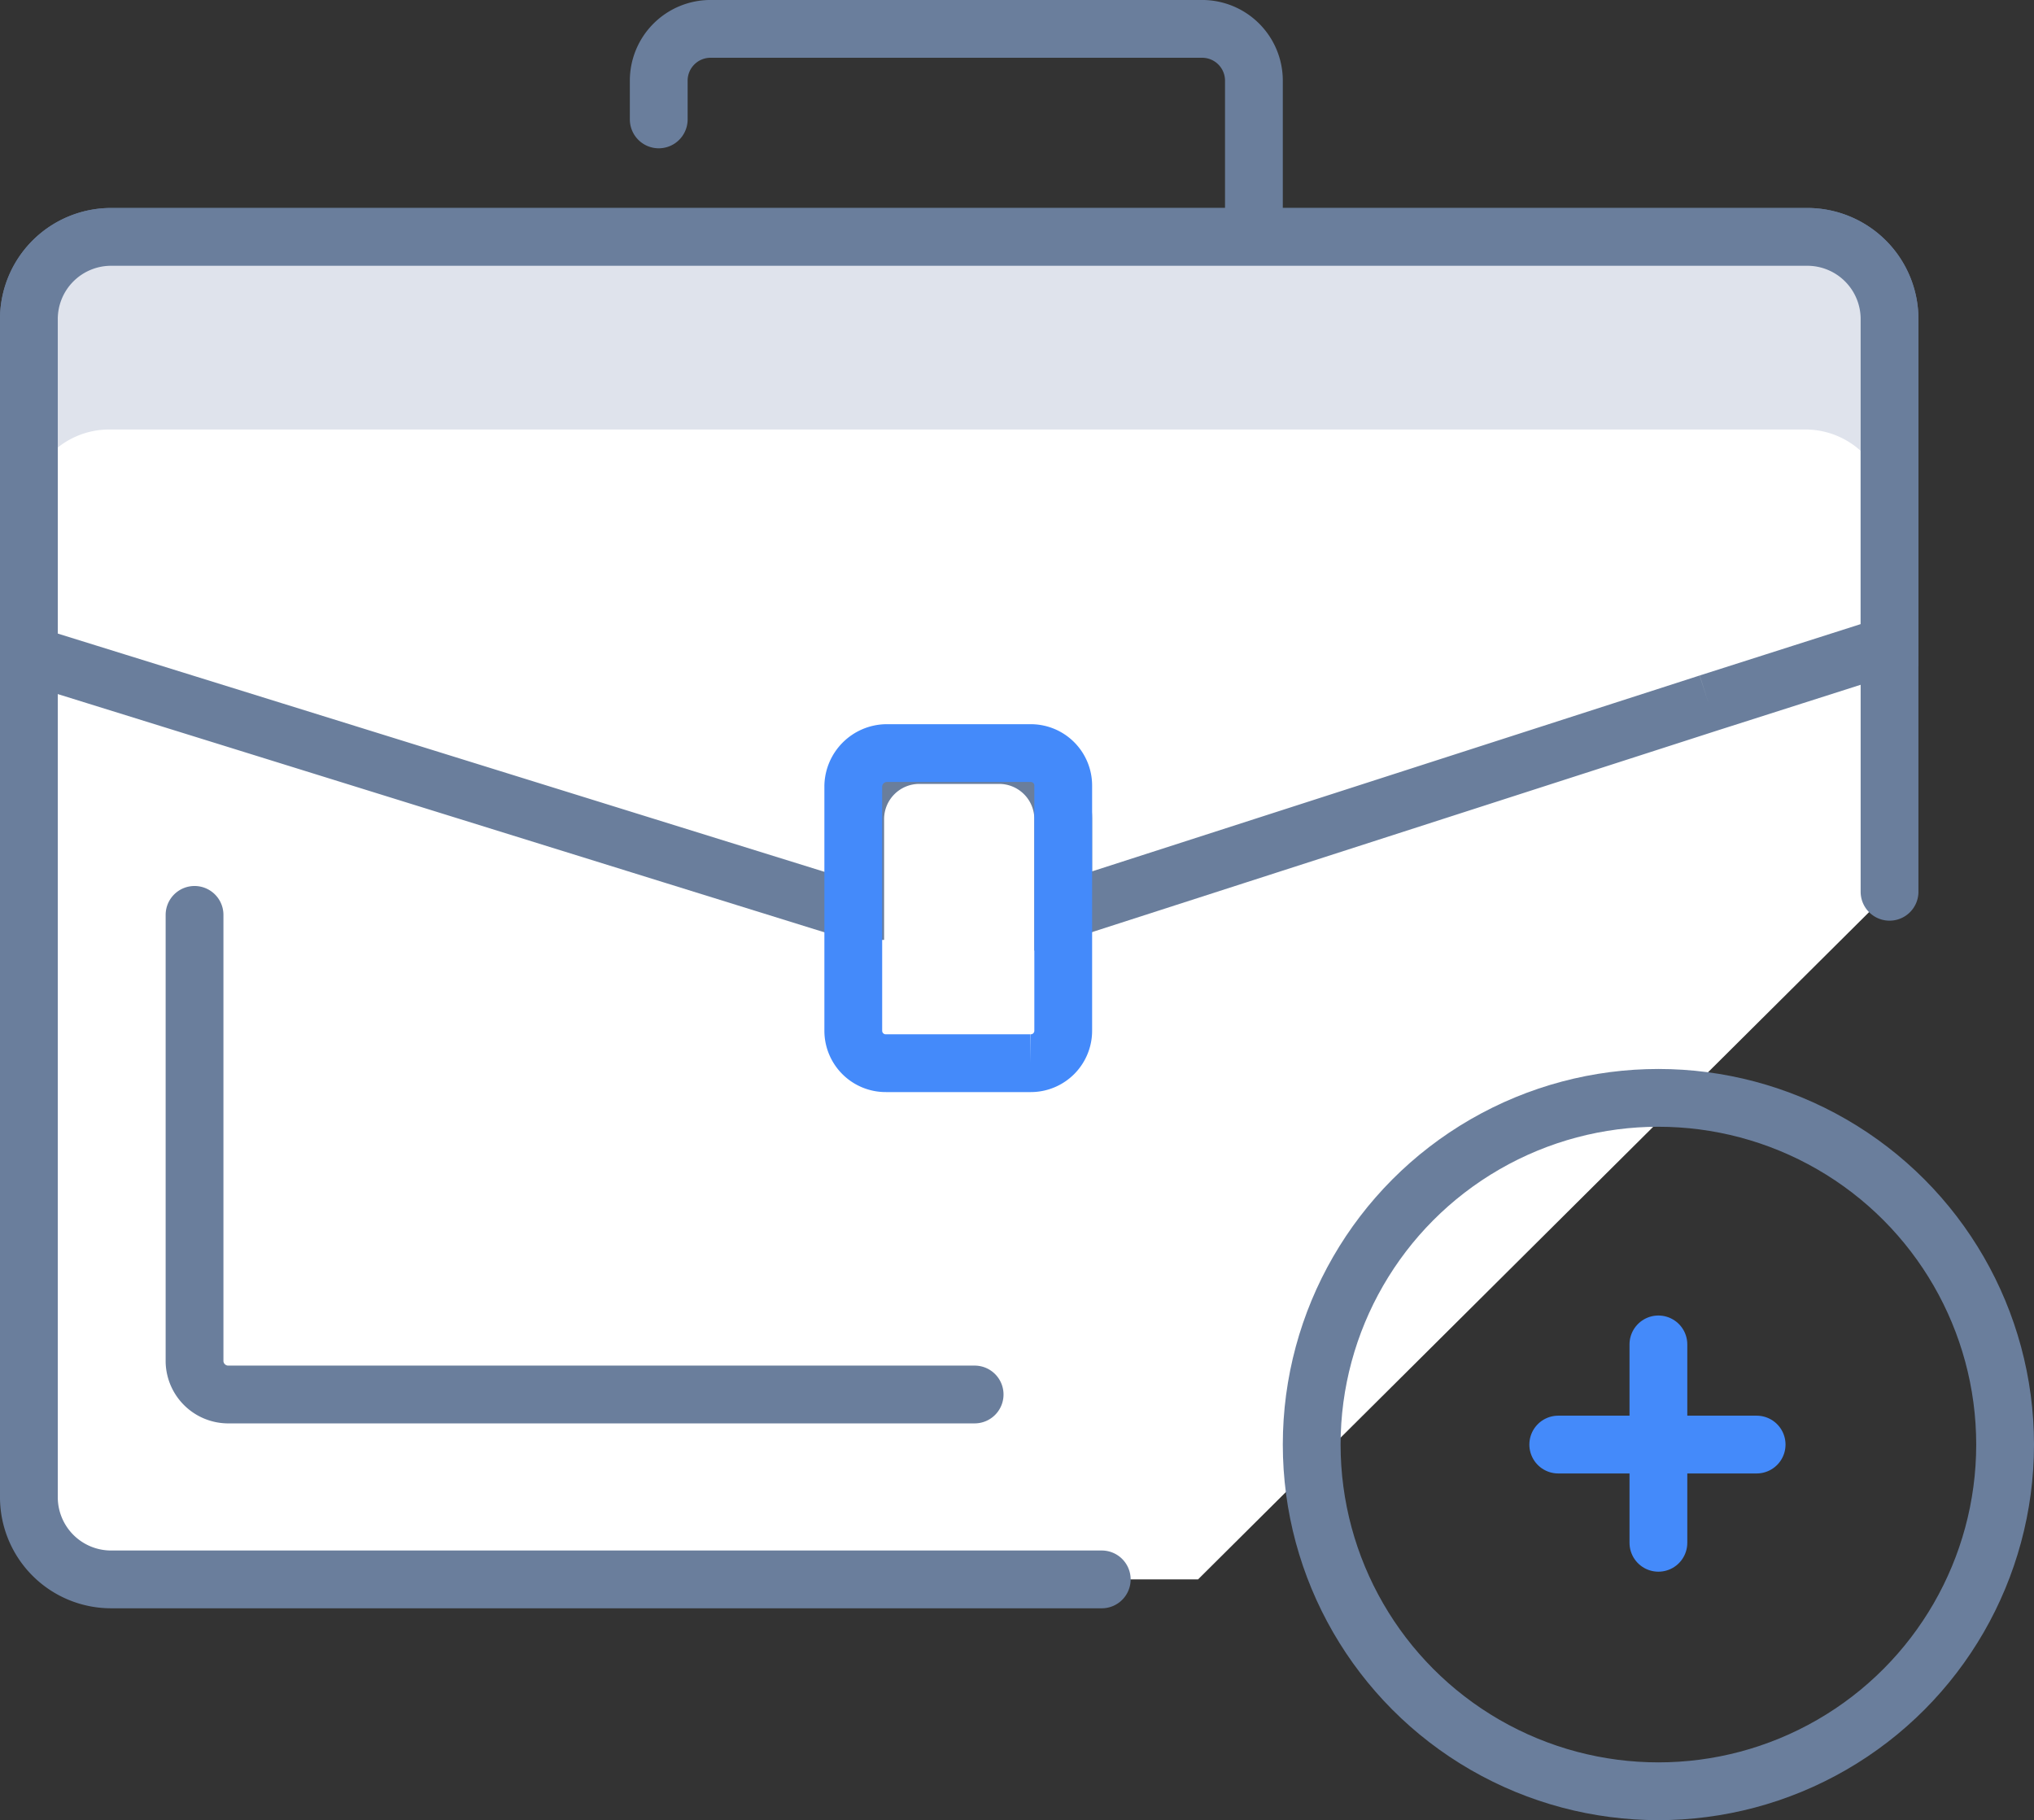 <svg xmlns="http://www.w3.org/2000/svg" viewBox="-20858.4 -17540.5 105.6 94.5">
  <rect x="-20858.4" y="-17540.5" width="105.6" height="94.5" fill="#333333" stroke="none"/>
  <defs>
    <style>
      .cls-1, .cls-2, .cls-6 {
        fill: #fff;
      }

      .cls-2, .cls-4, .cls-5 {
        stroke: #6a7e9c;
      }

      .cls-2, .cls-4, .cls-6 {
        stroke-linecap: round;
      }

      .cls-2, .cls-4, .cls-5, .cls-6, .cls-7 {
        stroke-miterlimit: 10;
        stroke-width: 3px;
      }

      .cls-3 {
        fill: #dfe3ec;
      }

      .cls-4, .cls-5, .cls-7 {
        fill: none;
      }

      .cls-6, .cls-7 {
        stroke: #448afa;
      }

      .cls-6 {
        stroke-linejoin: round;
      }
    </style>
  </defs>
  <g id="Group_827" data-name="Group 827" transform="translate(-20858.5 -17540.501)">
    <path id="Path_548" data-name="Path 548" class="cls-1" d="M98.2,46.3V16.6a4.268,4.268,0,0,0-4.3-4.3H5.9a4.268,4.268,0,0,0-4.3,4.3V77.7A4.268,4.268,0,0,0,5.9,82H62.3"/>
    <path id="Path_549" data-name="Path 549" class="cls-2" d="M98.2,46.3V16.6a4.268,4.268,0,0,0-4.3-4.3H5.9a4.268,4.268,0,0,0-4.3,4.3V77.7A4.268,4.268,0,0,0,5.9,82H57.3"/>
    <path id="Path_550" data-name="Path 550" class="cls-3" d="M5.8,12.3h88a4.268,4.268,0,0,1,4.3,4.3v10a4.268,4.268,0,0,0-4.3-4.3H5.8a4.268,4.268,0,0,0-4.3,4.3v-10A4.268,4.268,0,0,1,5.8,12.3Z"/>
    <path id="Path_551" data-name="Path 551" class="cls-4" d="M65.2,12.2v-8a2.689,2.689,0,0,0-2.7-2.7H37a2.689,2.689,0,0,0-2.7,2.7v2"/>
    <path id="Path_552" data-name="Path 552" class="cls-5" d="M88.8,36.5l9.4-3V16.6a4.268,4.268,0,0,0-4.3-4.3H5.9a4.268,4.268,0,0,0-4.3,4.3V34L44.4,47.3h.1V42.5a3.329,3.329,0,0,1,3.3-3.3H52a3.329,3.329,0,0,1,3.3,3.3v4.8L88.8,36.5"/>
    <path id="Path_553" data-name="Path 553" class="cls-4" d="M50.7,72.4H11.9a1.752,1.752,0,0,1-1.7-1.7V47.5"/>
    <circle id="Ellipse_166" data-name="Ellipse 166" class="cls-4" cx="18" cy="18" r="18" transform="translate(68.2 57)"/>
    <line id="Line_406" data-name="Line 406" class="cls-6" x1="10.3" transform="translate(81 75)"/>
    <line id="Line_407" data-name="Line 407" class="cls-6" y1="10.3" transform="translate(86.2 69.8)"/>
    <path id="Path_554" data-name="Path 554" class="cls-7" d="M44.4,40.8V53.5a1.685,1.685,0,0,0,1.7,1.7h7.5a1.685,1.685,0,0,0,1.7-1.7V40.8a1.685,1.685,0,0,0-1.7-1.7H46.1A1.752,1.752,0,0,0,44.4,40.8Z"/>
  </g>
</svg>
